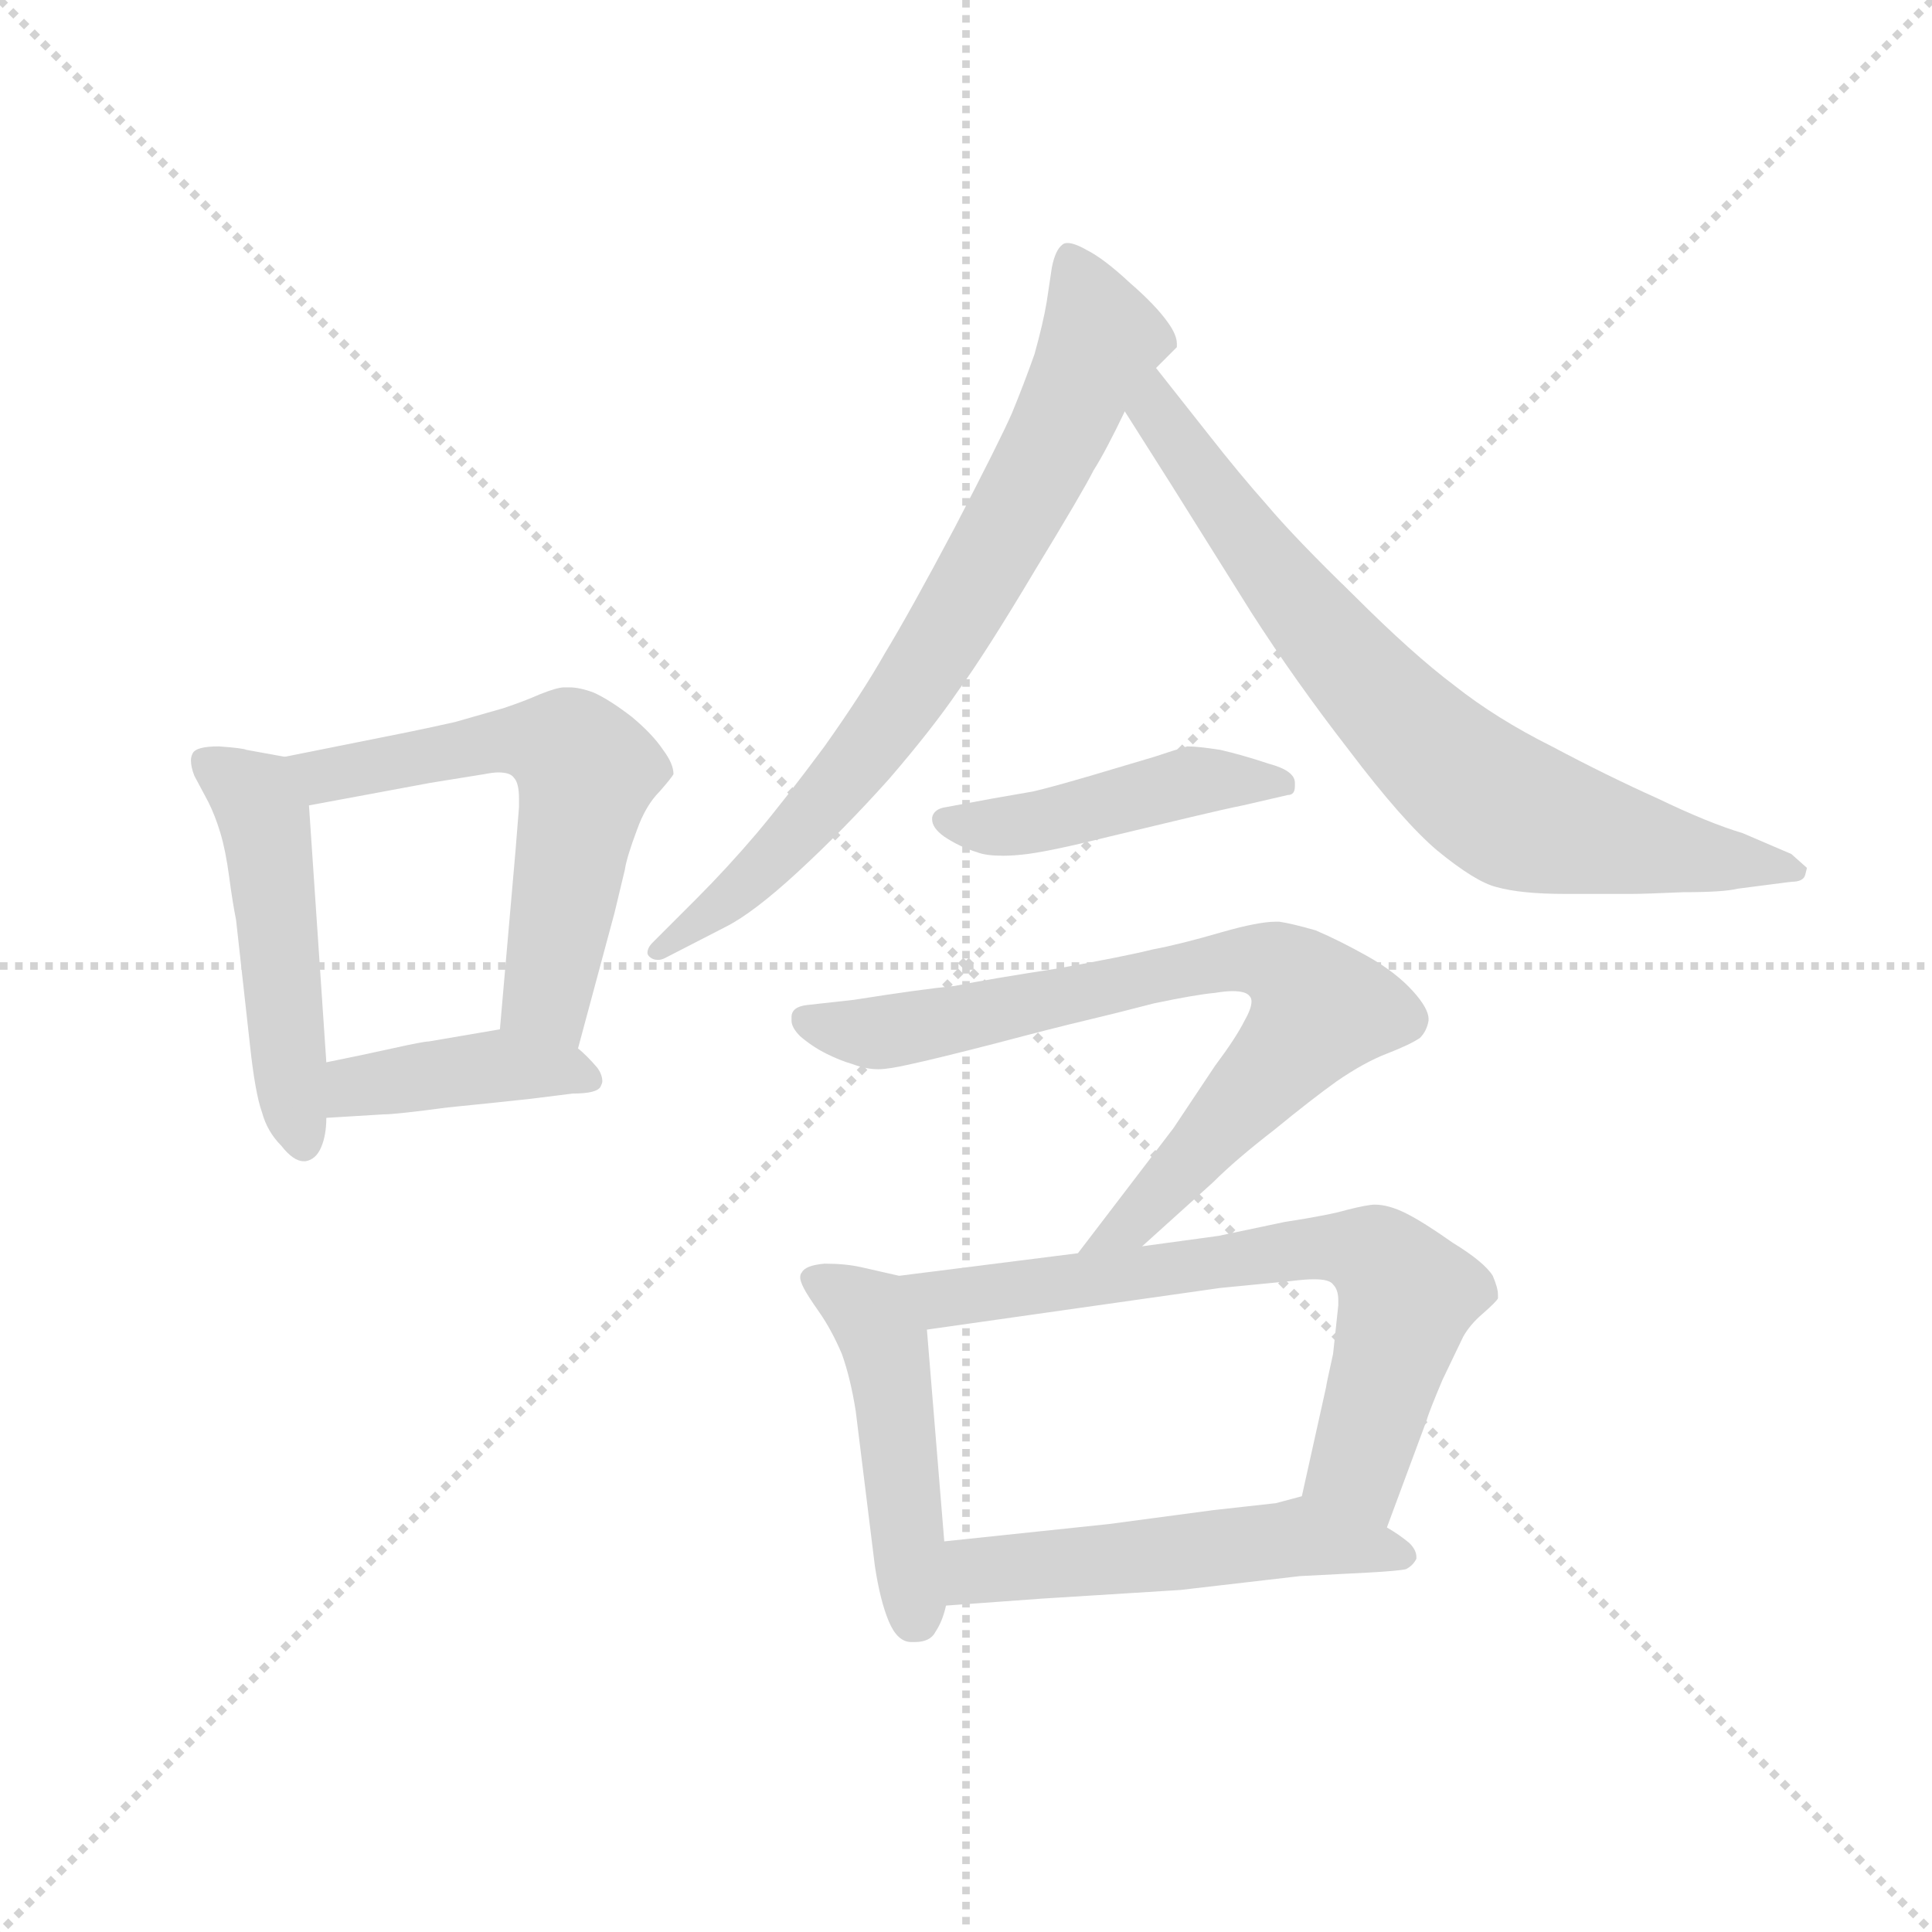<svg version="1.1" viewBox="0 0 1024 1024" xmlns="http://www.w3.org/2000/svg">
  <g stroke="lightgray" stroke-dasharray="1,1" stroke-width="1" transform="scale(4, 4)">
    <line x1="0" y1="0" x2="256" y2="256"></line>
    <line x1="256" y1="0" x2="0" y2="256"></line>
    <line x1="128" y1="0" x2="128" y2="256"></line>
    <line x1="0" y1="128" x2="256" y2="128"></line>
  </g>
  <g transform="scale(0.92, -0.92) translate(60, -830)">
    <style type="text/css">
      
        @keyframes keyframes0 {
          from {
            stroke: blue;
            stroke-dashoffset: 493;
            stroke-width: 128;
          }
          62% {
            animation-timing-function: step-end;
            stroke: blue;
            stroke-dashoffset: 0;
            stroke-width: 128;
          }
          to {
            stroke: black;
            stroke-width: 1024;
          }
        }
        #make-me-a-hanzi-animation-0 {
          animation: keyframes0 0.651s both;
          animation-delay: 0s;
          animation-timing-function: linear;
        }
      
        @keyframes keyframes1 {
          from {
            stroke: blue;
            stroke-dashoffset: 585;
            stroke-width: 128;
          }
          66% {
            animation-timing-function: step-end;
            stroke: blue;
            stroke-dashoffset: 0;
            stroke-width: 128;
          }
          to {
            stroke: black;
            stroke-width: 1024;
          }
        }
        #make-me-a-hanzi-animation-1 {
          animation: keyframes1 0.726s both;
          animation-delay: 0.651s;
          animation-timing-function: linear;
        }
      
        @keyframes keyframes2 {
          from {
            stroke: blue;
            stroke-dashoffset: 410;
            stroke-width: 128;
          }
          57% {
            animation-timing-function: step-end;
            stroke: blue;
            stroke-dashoffset: 0;
            stroke-width: 128;
          }
          to {
            stroke: black;
            stroke-width: 1024;
          }
        }
        #make-me-a-hanzi-animation-2 {
          animation: keyframes2 0.584s both;
          animation-delay: 1.377s;
          animation-timing-function: linear;
        }
      
        @keyframes keyframes3 {
          from {
            stroke: blue;
            stroke-dashoffset: 745;
            stroke-width: 128;
          }
          71% {
            animation-timing-function: step-end;
            stroke: blue;
            stroke-dashoffset: 0;
            stroke-width: 128;
          }
          to {
            stroke: black;
            stroke-width: 1024;
          }
        }
        #make-me-a-hanzi-animation-3 {
          animation: keyframes3 0.856s both;
          animation-delay: 1.961s;
          animation-timing-function: linear;
        }
      
        @keyframes keyframes4 {
          from {
            stroke: blue;
            stroke-dashoffset: 748;
            stroke-width: 128;
          }
          71% {
            animation-timing-function: step-end;
            stroke: blue;
            stroke-dashoffset: 0;
            stroke-width: 128;
          }
          to {
            stroke: black;
            stroke-width: 1024;
          }
        }
        #make-me-a-hanzi-animation-4 {
          animation: keyframes4 0.859s both;
          animation-delay: 2.817s;
          animation-timing-function: linear;
        }
      
        @keyframes keyframes5 {
          from {
            stroke: blue;
            stroke-dashoffset: 456;
            stroke-width: 128;
          }
          60% {
            animation-timing-function: step-end;
            stroke: blue;
            stroke-dashoffset: 0;
            stroke-width: 128;
          }
          to {
            stroke: black;
            stroke-width: 1024;
          }
        }
        #make-me-a-hanzi-animation-5 {
          animation: keyframes5 0.621s both;
          animation-delay: 3.676s;
          animation-timing-function: linear;
        }
      
        @keyframes keyframes6 {
          from {
            stroke: blue;
            stroke-dashoffset: 762;
            stroke-width: 128;
          }
          71% {
            animation-timing-function: step-end;
            stroke: blue;
            stroke-dashoffset: 0;
            stroke-width: 128;
          }
          to {
            stroke: black;
            stroke-width: 1024;
          }
        }
        #make-me-a-hanzi-animation-6 {
          animation: keyframes6 0.87s both;
          animation-delay: 4.297s;
          animation-timing-function: linear;
        }
      
        @keyframes keyframes7 {
          from {
            stroke: blue;
            stroke-dashoffset: 473;
            stroke-width: 128;
          }
          61% {
            animation-timing-function: step-end;
            stroke: blue;
            stroke-dashoffset: 0;
            stroke-width: 128;
          }
          to {
            stroke: black;
            stroke-width: 1024;
          }
        }
        #make-me-a-hanzi-animation-7 {
          animation: keyframes7 0.635s both;
          animation-delay: 5.167s;
          animation-timing-function: linear;
        }
      
        @keyframes keyframes8 {
          from {
            stroke: blue;
            stroke-dashoffset: 689;
            stroke-width: 128;
          }
          69% {
            animation-timing-function: step-end;
            stroke: blue;
            stroke-dashoffset: 0;
            stroke-width: 128;
          }
          to {
            stroke: black;
            stroke-width: 1024;
          }
        }
        #make-me-a-hanzi-animation-8 {
          animation: keyframes8 0.811s both;
          animation-delay: 5.802s;
          animation-timing-function: linear;
        }
      
        @keyframes keyframes9 {
          from {
            stroke: blue;
            stroke-dashoffset: 523;
            stroke-width: 128;
          }
          63% {
            animation-timing-function: step-end;
            stroke: blue;
            stroke-dashoffset: 0;
            stroke-width: 128;
          }
          to {
            stroke: black;
            stroke-width: 1024;
          }
        }
        #make-me-a-hanzi-animation-9 {
          animation: keyframes9 0.676s both;
          animation-delay: 6.613s;
          animation-timing-function: linear;
        }
      
    </style>
    
      <path d="M 104 394 L 82 398 Q 80 399 66 400 Q 53 400 51 396 Q 50 394 50 392 Q 50 388 52 383 L 60 368 Q 64 360 67 350 Q 70 340 72 325 Q 74 310 76 300 L 84 228 Q 87 200 91 189 Q 94 178 102 170 Q 109 161 115 161 L 116 161 Q 122 162 125 169 Q 128 176 128 186 L 128 218 L 118 366 C 116 392 116 392 104 394 Z" fill="lightgray"></path>
    
      <path d="M 273 226 L 294 304 L 300 329 Q 301 336 307 352 Q 312 366 320 374 Q 327 382 328 384 Q 328 390 322 398 Q 316 407 304 417 Q 291 427 282 431 Q 274 434 268 434 L 265 434 Q 261 434 251 430 Q 242 426 230 422 L 202 414 Q 184 410 174 408 L 104 394 C 75 388 89 361 118 366 L 188 379 L 219 384 Q 224 385 227 385 Q 234 385 236 382 Q 239 379 239 370 L 239 365 L 237 340 L 228 237 C 225 207 265 197 273 226 Z" fill="lightgray"></path>
    
      <path d="M 128 186 L 161 188 Q 168 188 198 192 Q 228 195 246 197 L 270 200 Q 284 200 286 204 Q 287 206 287 207 Q 287 211 284 215 Q 278 222 273 226 C 255 242 255 242 228 237 L 187 230 Q 184 230 166 226 Q 148 222 128 218 C 99 212 98 184 128 186 Z" fill="lightgray"></path>
    
      <path d="M 606 618 L 613 625 L 618 630 L 618 632 Q 618 637 613 644 Q 606 654 591 667 Q 576 681 566 686 Q 559 690 555 690 Q 553 690 552 689 Q 548 686 546 676 L 543 656 Q 541 644 536 626 Q 530 609 523 592 Q 516 576 490 526 Q 464 477 450 454 Q 437 431 415 400 Q 392 369 376 350 Q 359 330 341 312 L 316 287 Q 313 284 313 281 Q 313 280 314 279 Q 316 277 319 277 Q 321 277 323 278 L 358 296 Q 374 304 400 328 Q 426 352 452 381 Q 477 410 492 432 Q 508 454 536 501 Q 564 547 570 559 Q 577 570 588 593 L 606 618 Z" fill="lightgray"></path>
    
      <path d="M 588 593 L 614 552 L 661 477 Q 686 438 717 398 Q 748 357 768 340 Q 790 322 802 319 Q 816 315 842 315 L 880 315 Q 887 315 910 316 Q 933 316 941 318 L 972 322 Q 979 322 980 326 L 981 330 L 972 338 L 944 350 Q 924 356 895 370 Q 866 383 834 400 Q 802 416 778 435 Q 754 453 720 487 Q 686 520 670 539 Q 654 557 636 580 L 606 618 C 587 642 572 618 588 593 Z" fill="lightgray"></path>
    
      <path d="M 485 365 Q 478 364 477 359 L 477 358 Q 477 353 484 348 Q 493 342 503 339 Q 508 337 518 337 Q 524 337 532 338 Q 547 340 579 348 L 625 359 Q 646 364 656 366 L 682 372 Q 686 372 686 377 L 686 379 Q 686 386 671 390 Q 656 395 643 398 Q 630 400 624 400 Q 617 398 605 394 L 568 383 Q 544 376 535 374 L 512 370 L 485 365 Z" fill="lightgray"></path>
    
      <path d="M 598 112 L 639 149 Q 652 162 674 179 Q 696 197 710 207 Q 726 218 739 223 Q 752 228 758 232 Q 762 236 763 242 L 763 243 Q 763 249 754 259 Q 744 270 728 279 Q 712 288 698 294 Q 684 298 677 299 L 675 299 Q 665 299 644 293 Q 620 286 604 283 Q 588 279 549 272 Q 510 266 490 262 Q 470 260 432 254 L 405 251 Q 396 250 396 244 L 396 242 Q 396 238 401 233 Q 408 227 416 223 Q 424 219 431 217 Q 439 214 446 214 Q 452 214 465 217 Q 479 220 514 229 Q 548 238 565 242 Q 582 246 605 252 Q 629 257 640 258 Q 646 259 650 259 Q 658 259 660 256 Q 661 255 661 253 Q 661 249 657 242 Q 652 232 640 216 L 616 180 L 561 108 C 543 84 576 92 598 112 Z" fill="lightgray"></path>
    
      <path d="M 458 95 L 436 100 Q 427 102 415 102 Q 404 101 402 97 Q 401 96 401 94 Q 401 92 403 88 Q 405 84 412 74 Q 419 64 425 50 Q 430 36 433 17 L 444 -72 Q 447 -92 452 -104 Q 457 -116 465 -116 L 467 -116 Q 476 -116 479 -110 Q 483 -104 485 -95 L 484 -58 L 474 64 C 472 92 472 92 458 95 Z" fill="lightgray"></path>
    
      <path d="M 561 108 L 458 95 C 428 91 444 60 474 64 L 643 88 L 684 92 Q 692 93 697 93 Q 706 93 708 90 Q 711 87 711 81 L 711 78 L 708 50 Q 704 32 704 31 L 690 -32 C 683 -61 729 -78 739 -50 L 762 12 Q 763 16 771 35 L 783 60 Q 787 67 794 73 Q 802 80 803 82 L 803 84 Q 803 88 800 95 Q 795 103 777 114 Q 760 126 750 131 Q 740 136 732 136 Q 728 136 716 133 Q 706 130 680 126 L 642 118 L 598 112 L 561 108 Z" fill="lightgray"></path>
    
      <path d="M 485 -95 L 540 -91 L 620 -86 L 689 -78 L 728 -76 Q 746 -75 750 -74 Q 754 -72 756 -68 L 756 -67 Q 756 -63 752 -59 Q 746 -54 739 -50 C 714 -34 705 -28 690 -32 L 675 -36 L 639 -40 L 579 -48 L 484 -58 C 454 -61 455 -97 485 -95 Z" fill="lightgray"></path>
    
    
      <clipPath id="make-me-a-hanzi-clip-0">
        <path d="M 104 394 L 82 398 Q 80 399 66 400 Q 53 400 51 396 Q 50 394 50 392 Q 50 388 52 383 L 60 368 Q 64 360 67 350 Q 70 340 72 325 Q 74 310 76 300 L 84 228 Q 87 200 91 189 Q 94 178 102 170 Q 109 161 115 161 L 116 161 Q 122 162 125 169 Q 128 176 128 186 L 128 218 L 118 366 C 116 392 116 392 104 394 Z"></path>
      </clipPath>
      <path clip-path="url(#make-me-a-hanzi-clip-0)" d="M 60 392 L 87 371 L 93 357 L 108 199 L 116 171" fill="none" id="make-me-a-hanzi-animation-0" stroke-dasharray="365 730" stroke-linecap="round"></path>
    
      <clipPath id="make-me-a-hanzi-clip-1">
        <path d="M 273 226 L 294 304 L 300 329 Q 301 336 307 352 Q 312 366 320 374 Q 327 382 328 384 Q 328 390 322 398 Q 316 407 304 417 Q 291 427 282 431 Q 274 434 268 434 L 265 434 Q 261 434 251 430 Q 242 426 230 422 L 202 414 Q 184 410 174 408 L 104 394 C 75 388 89 361 118 366 L 188 379 L 219 384 Q 224 385 227 385 Q 234 385 236 382 Q 239 379 239 370 L 239 365 L 237 340 L 228 237 C 225 207 265 197 273 226 Z"></path>
      </clipPath>
      <path clip-path="url(#make-me-a-hanzi-clip-1)" d="M 112 389 L 136 384 L 228 404 L 270 397 L 276 374 L 256 254 L 267 235" fill="none" id="make-me-a-hanzi-animation-1" stroke-dasharray="457 914" stroke-linecap="round"></path>
    
      <clipPath id="make-me-a-hanzi-clip-2">
        <path d="M 128 186 L 161 188 Q 168 188 198 192 Q 228 195 246 197 L 270 200 Q 284 200 286 204 Q 287 206 287 207 Q 287 211 284 215 Q 278 222 273 226 C 255 242 255 242 228 237 L 187 230 Q 184 230 166 226 Q 148 222 128 218 C 99 212 98 184 128 186 Z"></path>
      </clipPath>
      <path clip-path="url(#make-me-a-hanzi-clip-2)" d="M 133 191 L 151 205 L 225 216 L 281 208" fill="none" id="make-me-a-hanzi-animation-2" stroke-dasharray="282 564" stroke-linecap="round"></path>
    
      <clipPath id="make-me-a-hanzi-clip-3">
        <path d="M 606 618 L 613 625 L 618 630 L 618 632 Q 618 637 613 644 Q 606 654 591 667 Q 576 681 566 686 Q 559 690 555 690 Q 553 690 552 689 Q 548 686 546 676 L 543 656 Q 541 644 536 626 Q 530 609 523 592 Q 516 576 490 526 Q 464 477 450 454 Q 437 431 415 400 Q 392 369 376 350 Q 359 330 341 312 L 316 287 Q 313 284 313 281 Q 313 280 314 279 Q 316 277 319 277 Q 321 277 323 278 L 358 296 Q 374 304 400 328 Q 426 352 452 381 Q 477 410 492 432 Q 508 454 536 501 Q 564 547 570 559 Q 577 570 588 593 L 606 618 Z"></path>
      </clipPath>
      <path clip-path="url(#make-me-a-hanzi-clip-3)" d="M 557 679 L 574 632 L 476 450 L 432 388 L 384 334 L 318 282" fill="none" id="make-me-a-hanzi-animation-3" stroke-dasharray="617 1234" stroke-linecap="round"></path>
    
      <clipPath id="make-me-a-hanzi-clip-4">
        <path d="M 588 593 L 614 552 L 661 477 Q 686 438 717 398 Q 748 357 768 340 Q 790 322 802 319 Q 816 315 842 315 L 880 315 Q 887 315 910 316 Q 933 316 941 318 L 972 322 Q 979 322 980 326 L 981 330 L 972 338 L 944 350 Q 924 356 895 370 Q 866 383 834 400 Q 802 416 778 435 Q 754 453 720 487 Q 686 520 670 539 Q 654 557 636 580 L 606 618 C 587 642 572 618 588 593 Z"></path>
      </clipPath>
      <path clip-path="url(#make-me-a-hanzi-clip-4)" d="M 605 609 L 606 593 L 668 507 L 720 444 L 784 381 L 816 360 L 849 351 L 973 330" fill="none" id="make-me-a-hanzi-animation-4" stroke-dasharray="620 1240" stroke-linecap="round"></path>
    
      <clipPath id="make-me-a-hanzi-clip-5">
        <path d="M 485 365 Q 478 364 477 359 L 477 358 Q 477 353 484 348 Q 493 342 503 339 Q 508 337 518 337 Q 524 337 532 338 Q 547 340 579 348 L 625 359 Q 646 364 656 366 L 682 372 Q 686 372 686 377 L 686 379 Q 686 386 671 390 Q 656 395 643 398 Q 630 400 624 400 Q 617 398 605 394 L 568 383 Q 544 376 535 374 L 512 370 L 485 365 Z"></path>
      </clipPath>
      <path clip-path="url(#make-me-a-hanzi-clip-5)" d="M 484 359 L 513 353 L 626 380 L 680 378" fill="none" id="make-me-a-hanzi-animation-5" stroke-dasharray="328 656" stroke-linecap="round"></path>
    
      <clipPath id="make-me-a-hanzi-clip-6">
        <path d="M 598 112 L 639 149 Q 652 162 674 179 Q 696 197 710 207 Q 726 218 739 223 Q 752 228 758 232 Q 762 236 763 242 L 763 243 Q 763 249 754 259 Q 744 270 728 279 Q 712 288 698 294 Q 684 298 677 299 L 675 299 Q 665 299 644 293 Q 620 286 604 283 Q 588 279 549 272 Q 510 266 490 262 Q 470 260 432 254 L 405 251 Q 396 250 396 244 L 396 242 Q 396 238 401 233 Q 408 227 416 223 Q 424 219 431 217 Q 439 214 446 214 Q 452 214 465 217 Q 479 220 514 229 Q 548 238 565 242 Q 582 246 605 252 Q 629 257 640 258 Q 646 259 650 259 Q 658 259 660 256 Q 661 255 661 253 Q 661 249 657 242 Q 652 232 640 216 L 616 180 L 561 108 C 543 84 576 92 598 112 Z"></path>
      </clipPath>
      <path clip-path="url(#make-me-a-hanzi-clip-6)" d="M 404 243 L 448 235 L 657 278 L 685 269 L 701 248 L 696 241 L 594 127 L 567 113" fill="none" id="make-me-a-hanzi-animation-6" stroke-dasharray="634 1268" stroke-linecap="round"></path>
    
      <clipPath id="make-me-a-hanzi-clip-7">
        <path d="M 458 95 L 436 100 Q 427 102 415 102 Q 404 101 402 97 Q 401 96 401 94 Q 401 92 403 88 Q 405 84 412 74 Q 419 64 425 50 Q 430 36 433 17 L 444 -72 Q 447 -92 452 -104 Q 457 -116 465 -116 L 467 -116 Q 476 -116 479 -110 Q 483 -104 485 -95 L 484 -58 L 474 64 C 472 92 472 92 458 95 Z"></path>
      </clipPath>
      <path clip-path="url(#make-me-a-hanzi-clip-7)" d="M 409 93 L 437 77 L 449 58 L 466 -103" fill="none" id="make-me-a-hanzi-animation-7" stroke-dasharray="345 690" stroke-linecap="round"></path>
    
      <clipPath id="make-me-a-hanzi-clip-8">
        <path d="M 561 108 L 458 95 C 428 91 444 60 474 64 L 643 88 L 684 92 Q 692 93 697 93 Q 706 93 708 90 Q 711 87 711 81 L 711 78 L 708 50 Q 704 32 704 31 L 690 -32 C 683 -61 729 -78 739 -50 L 762 12 Q 763 16 771 35 L 783 60 Q 787 67 794 73 Q 802 80 803 82 L 803 84 Q 803 88 800 95 Q 795 103 777 114 Q 760 126 750 131 Q 740 136 732 136 Q 728 136 716 133 Q 706 130 680 126 L 642 118 L 598 112 L 561 108 Z"></path>
      </clipPath>
      <path clip-path="url(#make-me-a-hanzi-clip-8)" d="M 466 92 L 484 82 L 691 111 L 727 109 L 751 84 L 723 -14 L 735 -42" fill="none" id="make-me-a-hanzi-animation-8" stroke-dasharray="561 1122" stroke-linecap="round"></path>
    
      <clipPath id="make-me-a-hanzi-clip-9">
        <path d="M 485 -95 L 540 -91 L 620 -86 L 689 -78 L 728 -76 Q 746 -75 750 -74 Q 754 -72 756 -68 L 756 -67 Q 756 -63 752 -59 Q 746 -54 739 -50 C 714 -34 705 -28 690 -32 L 675 -36 L 639 -40 L 579 -48 L 484 -58 C 454 -61 455 -97 485 -95 Z"></path>
      </clipPath>
      <path clip-path="url(#make-me-a-hanzi-clip-9)" d="M 491 -89 L 510 -73 L 688 -55 L 750 -67" fill="none" id="make-me-a-hanzi-animation-9" stroke-dasharray="395 790" stroke-linecap="round"></path>
    
  </g>
</svg>
